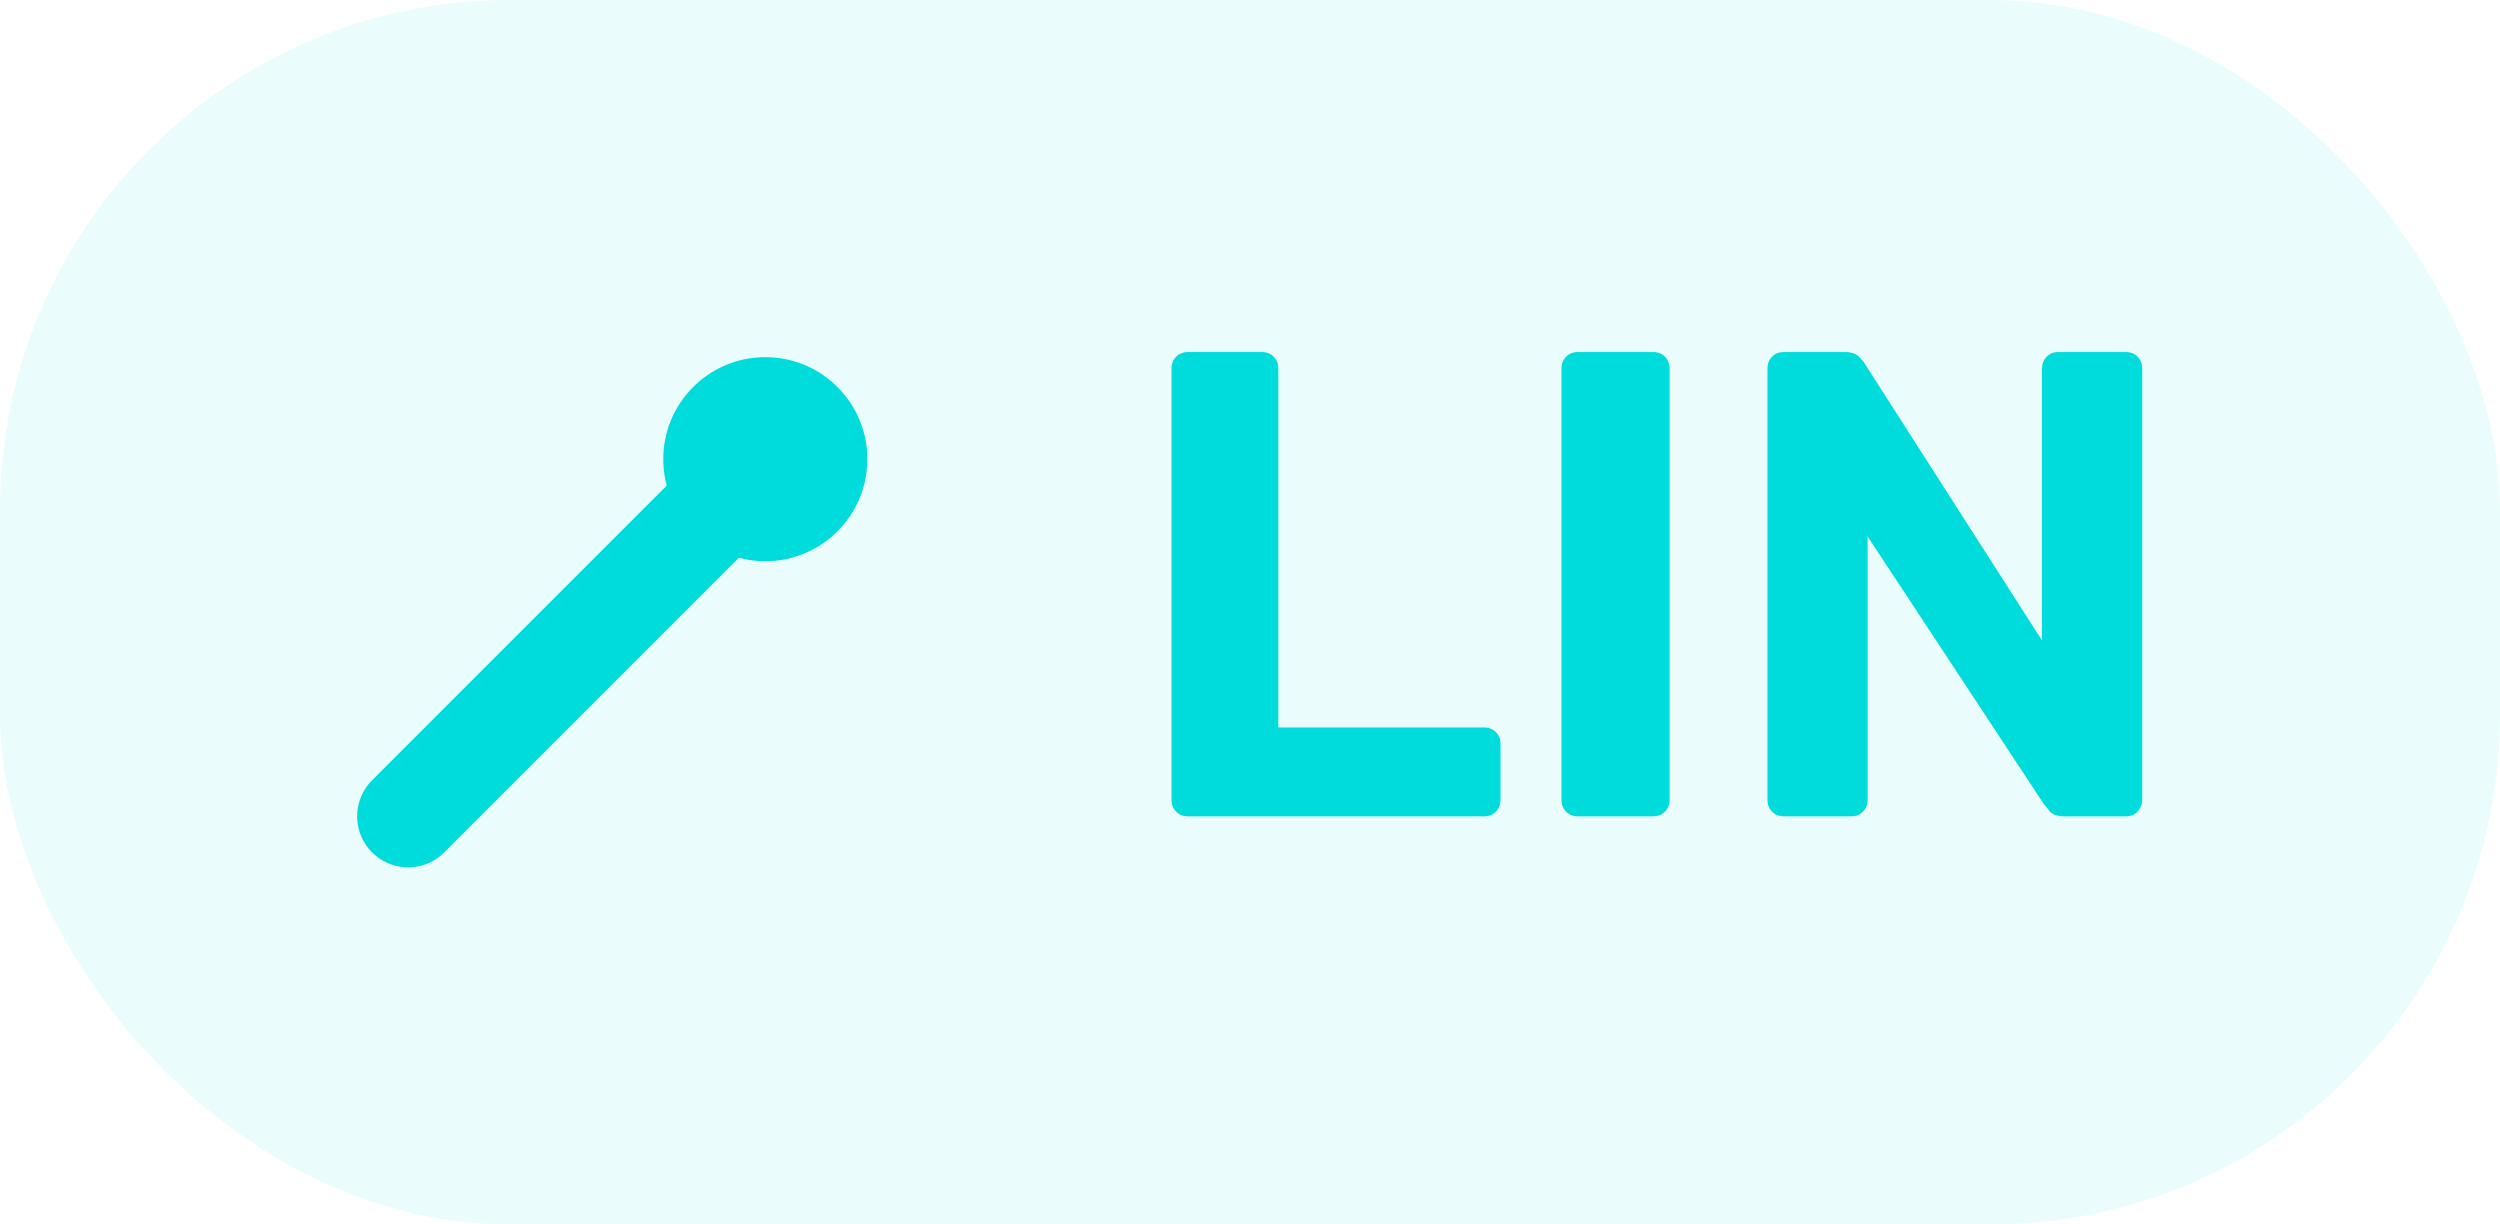 <svg xmlns="http://www.w3.org/2000/svg" width="49" height="24" viewBox="0 0 49 24" fill="none">
  <rect width="49" height="24" rx="10" fill="#00DCDC" fill-opacity="0.08"/>
  <path d="M15 9L8 16" stroke="#00DCDC" stroke-width="2" stroke-linecap="round" stroke-linejoin="round"/>
  <circle cx="15" cy="9" r="2" fill="#00DCDC"/>
  <path d="M23.287 16C23.192 16 23.114 15.97 23.053 15.909C22.992 15.848 22.962 15.77 22.962 15.675V7.225C22.962 7.13 22.992 7.052 23.053 6.991C23.114 6.93 23.192 6.9 23.287 6.9H24.73C24.825 6.9 24.903 6.93 24.964 6.991C25.025 7.052 25.055 7.13 25.055 7.225V14.258H29.085C29.18 14.258 29.258 14.288 29.319 14.349C29.38 14.41 29.41 14.488 29.41 14.583V15.675C29.41 15.77 29.38 15.848 29.319 15.909C29.258 15.97 29.18 16 29.085 16H23.287ZM30.93 16C30.834 16 30.756 15.97 30.696 15.909C30.635 15.848 30.605 15.77 30.605 15.675V7.225C30.605 7.13 30.635 7.052 30.696 6.991C30.756 6.93 30.834 6.9 30.93 6.9H32.399C32.494 6.9 32.572 6.93 32.633 6.991C32.693 7.052 32.724 7.13 32.724 7.225V15.675C32.724 15.77 32.693 15.848 32.633 15.909C32.572 15.97 32.494 16 32.399 16H30.93ZM34.967 16C34.871 16 34.793 15.97 34.733 15.909C34.672 15.848 34.642 15.77 34.642 15.675V7.225C34.642 7.13 34.672 7.052 34.733 6.991C34.793 6.93 34.871 6.9 34.967 6.9H36.15C36.28 6.9 36.375 6.93 36.436 6.991C36.496 7.052 36.535 7.099 36.553 7.134L40.024 12.555V7.225C40.024 7.13 40.054 7.052 40.115 6.991C40.175 6.93 40.249 6.9 40.336 6.9H41.662C41.757 6.9 41.835 6.93 41.896 6.991C41.956 7.052 41.987 7.13 41.987 7.225V15.675C41.987 15.762 41.956 15.84 41.896 15.909C41.835 15.97 41.757 16 41.662 16H40.466C40.336 16 40.24 15.97 40.18 15.909C40.128 15.84 40.089 15.792 40.063 15.766L36.605 10.514V15.675C36.605 15.77 36.574 15.848 36.514 15.909C36.453 15.97 36.375 16 36.28 16H34.967Z" fill="#00DCDC"/>
</svg>